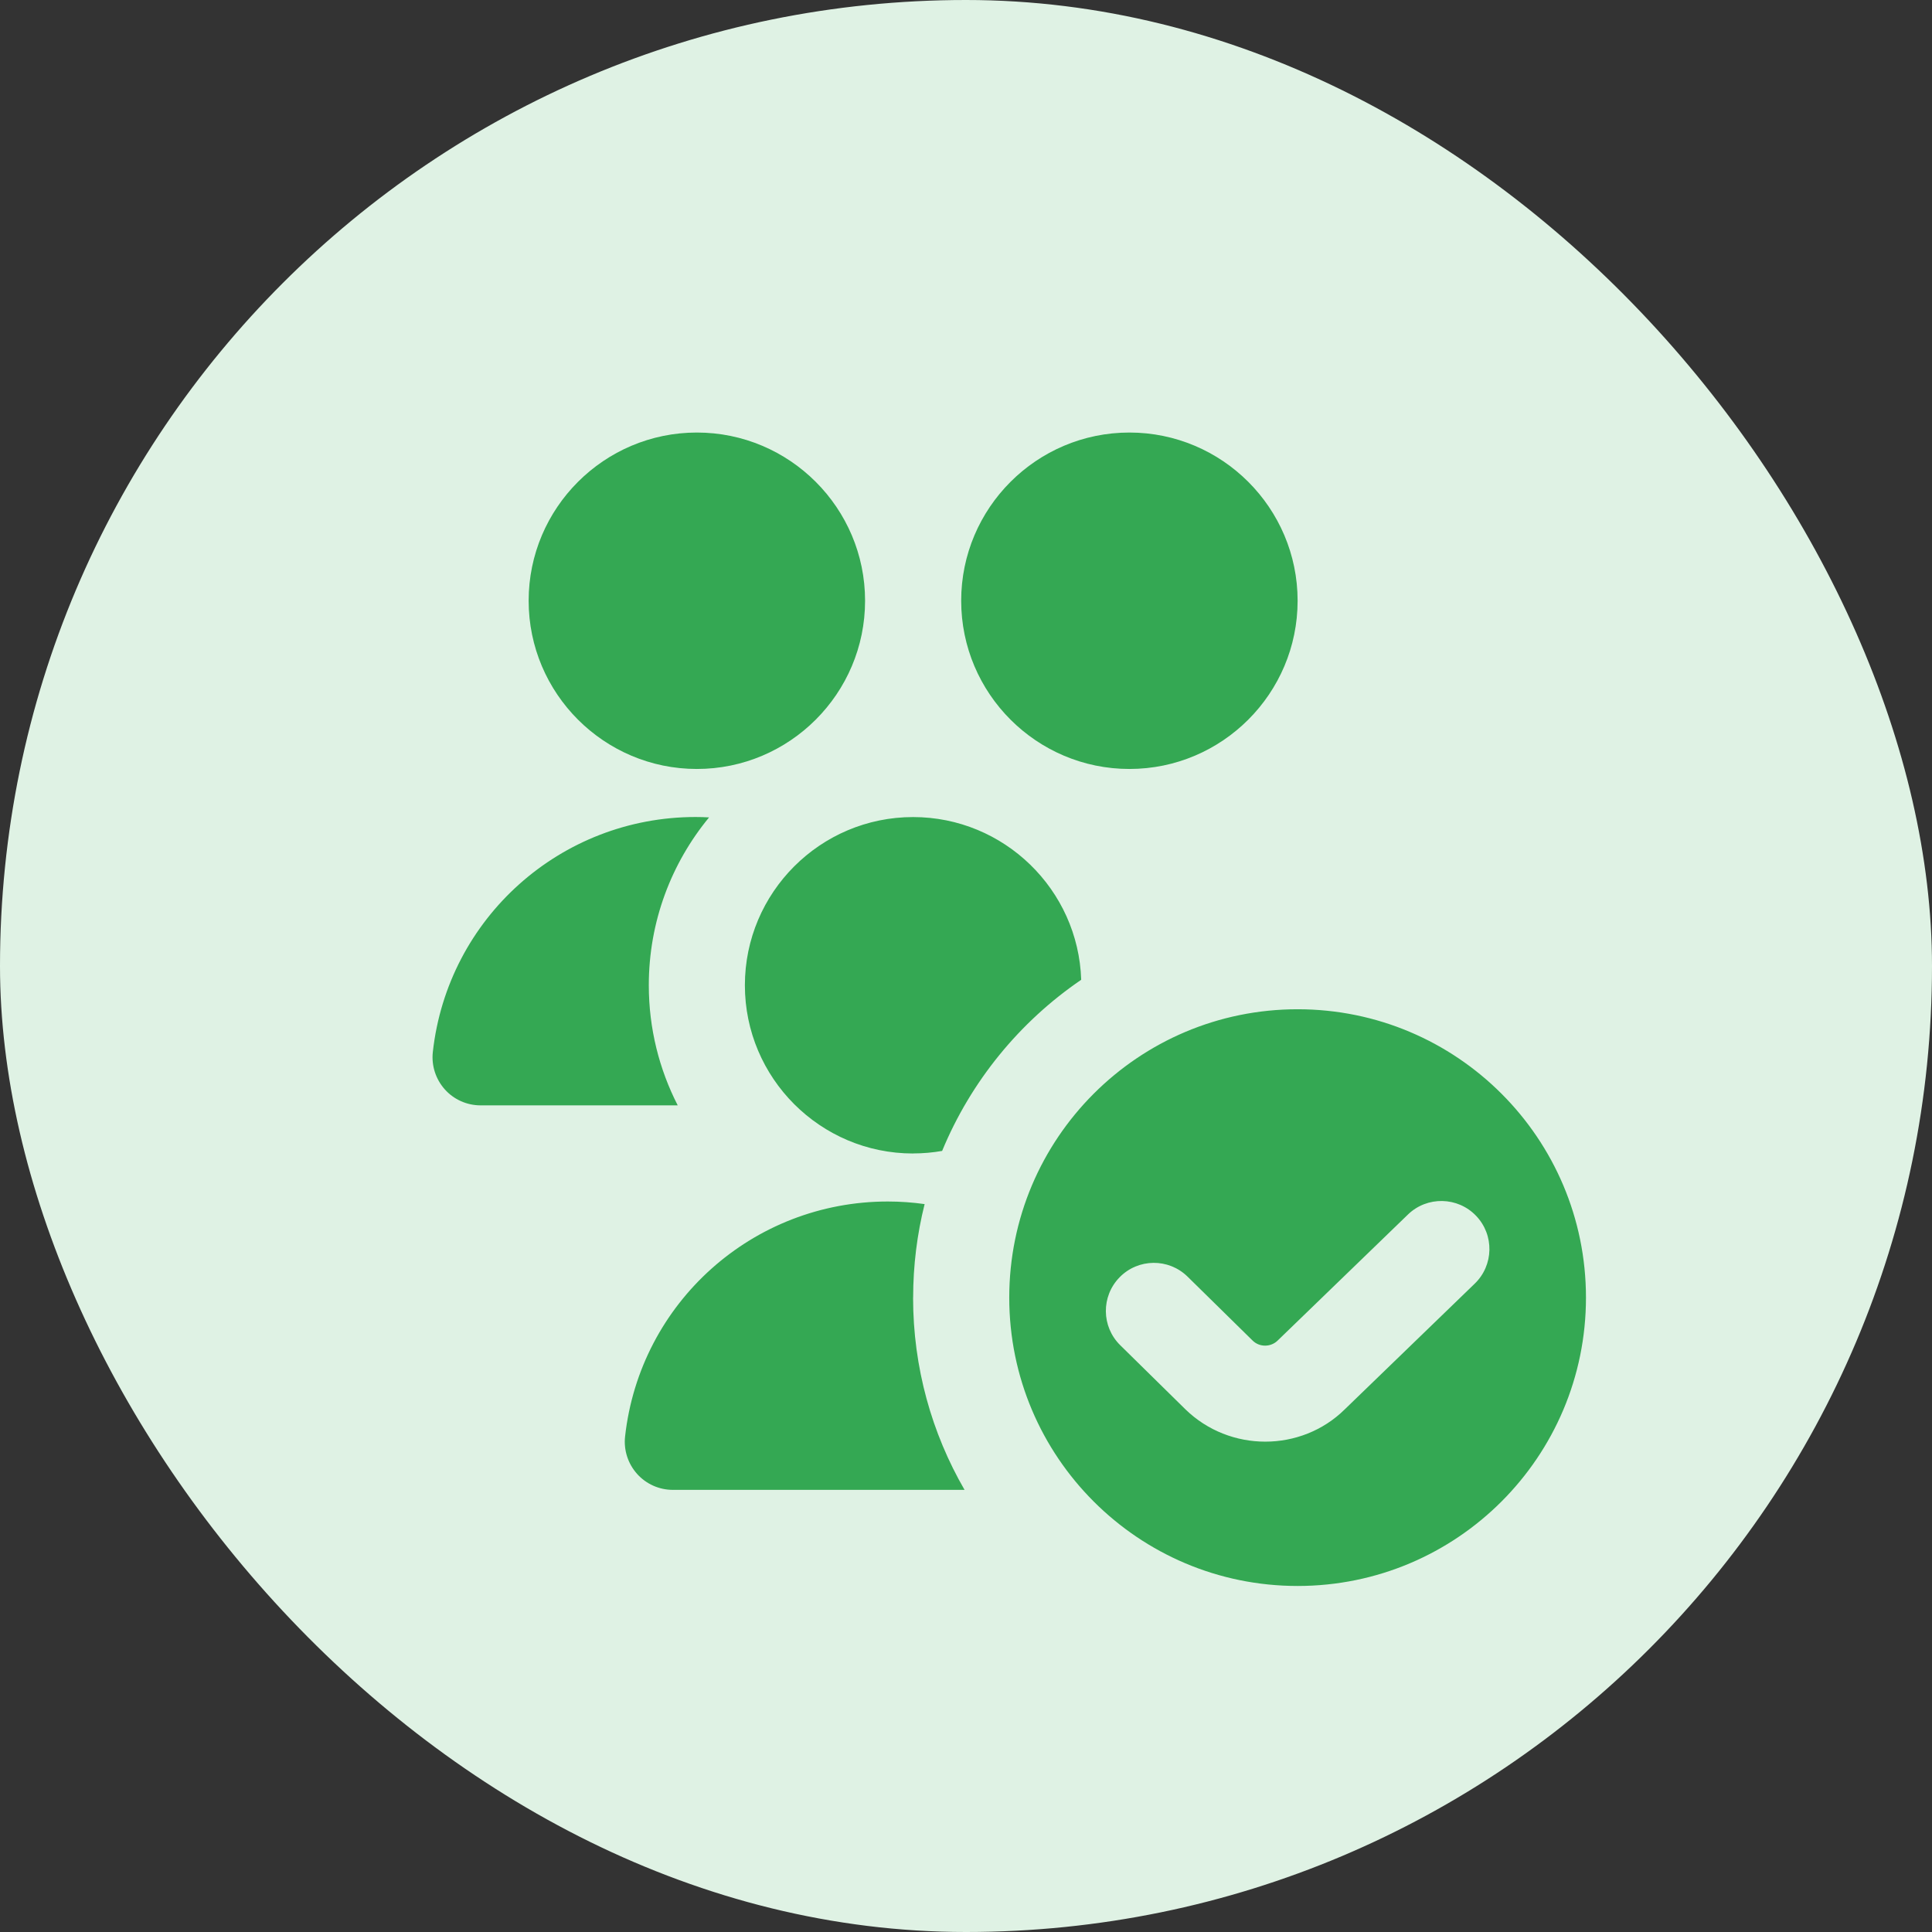 <svg width="67" height="67" viewBox="0 0 67 67" fill="none" xmlns="http://www.w3.org/2000/svg">
<rect x="0" y="0" width="67" height="67" fill="#333333" stroke="none"/>
<rect width="67" height="67" rx="33.5" fill="#DFF2E4"/>
<g clip-path="url(#clip0_112_13447)">
<path d="M39.167 26.667C35.95 26.667 33.333 24.05 33.333 20.833C33.333 17.617 35.95 15 39.167 15C42.383 15 45 17.617 45 20.833C45 24.05 42.383 26.667 39.167 26.667ZM24.167 26.667C20.95 26.667 18.333 24.05 18.333 20.833C18.333 17.617 20.95 15 24.167 15C27.383 15 30 17.617 30 20.833C30 24.05 27.383 26.667 24.167 26.667ZM45 35C39.477 35 35 39.477 35 45C35 50.523 39.477 55 45 55C50.523 55 55 50.523 55 45C55 39.477 50.523 35 45 35ZM51.138 44.52L46.633 48.877C45.88 49.62 44.88 49.995 43.878 49.995C42.877 49.995 41.873 49.62 41.107 48.872L38.85 46.652C38.192 46.007 38.183 44.952 38.827 44.295C39.47 43.637 40.525 43.627 41.183 44.272L43.44 46.49C43.68 46.727 44.073 46.722 44.31 46.487L48.832 42.113C49.493 41.478 50.55 41.497 51.188 42.162C51.825 42.825 51.803 43.88 51.14 44.518L51.138 44.52ZM22.5 34.167C22.5 31.958 23.285 29.93 24.59 28.347C24.435 28.338 24.278 28.333 24.122 28.333C19.442 28.333 15.525 31.838 15.01 36.483C14.958 36.955 15.11 37.425 15.425 37.778C15.74 38.132 16.193 38.333 16.667 38.333H23.503C22.862 37.083 22.5 35.667 22.5 34.167ZM31.667 40C32.01 40 32.345 39.97 32.672 39.913C33.672 37.495 35.36 35.435 37.495 33.978C37.395 30.85 34.818 28.335 31.665 28.335C28.448 28.335 25.832 30.952 25.832 34.168C25.832 37.385 28.448 40.002 31.665 40.002L31.667 40ZM31.667 45C31.667 43.882 31.805 42.795 32.065 41.757C31.647 41.698 31.222 41.667 30.788 41.667C26.108 41.667 22.192 45.172 21.677 49.817C21.625 50.288 21.777 50.758 22.092 51.112C22.407 51.465 22.86 51.667 23.333 51.667H33.45C32.315 49.705 31.665 47.428 31.665 45H31.667Z" fill="#34A853"/>
</g>
<defs>
<clipPath id="clip0_112_13447">
<rect width="40" height="40" fill="white" transform="translate(15 15)"/>
</clipPath>
</defs>
</svg>
